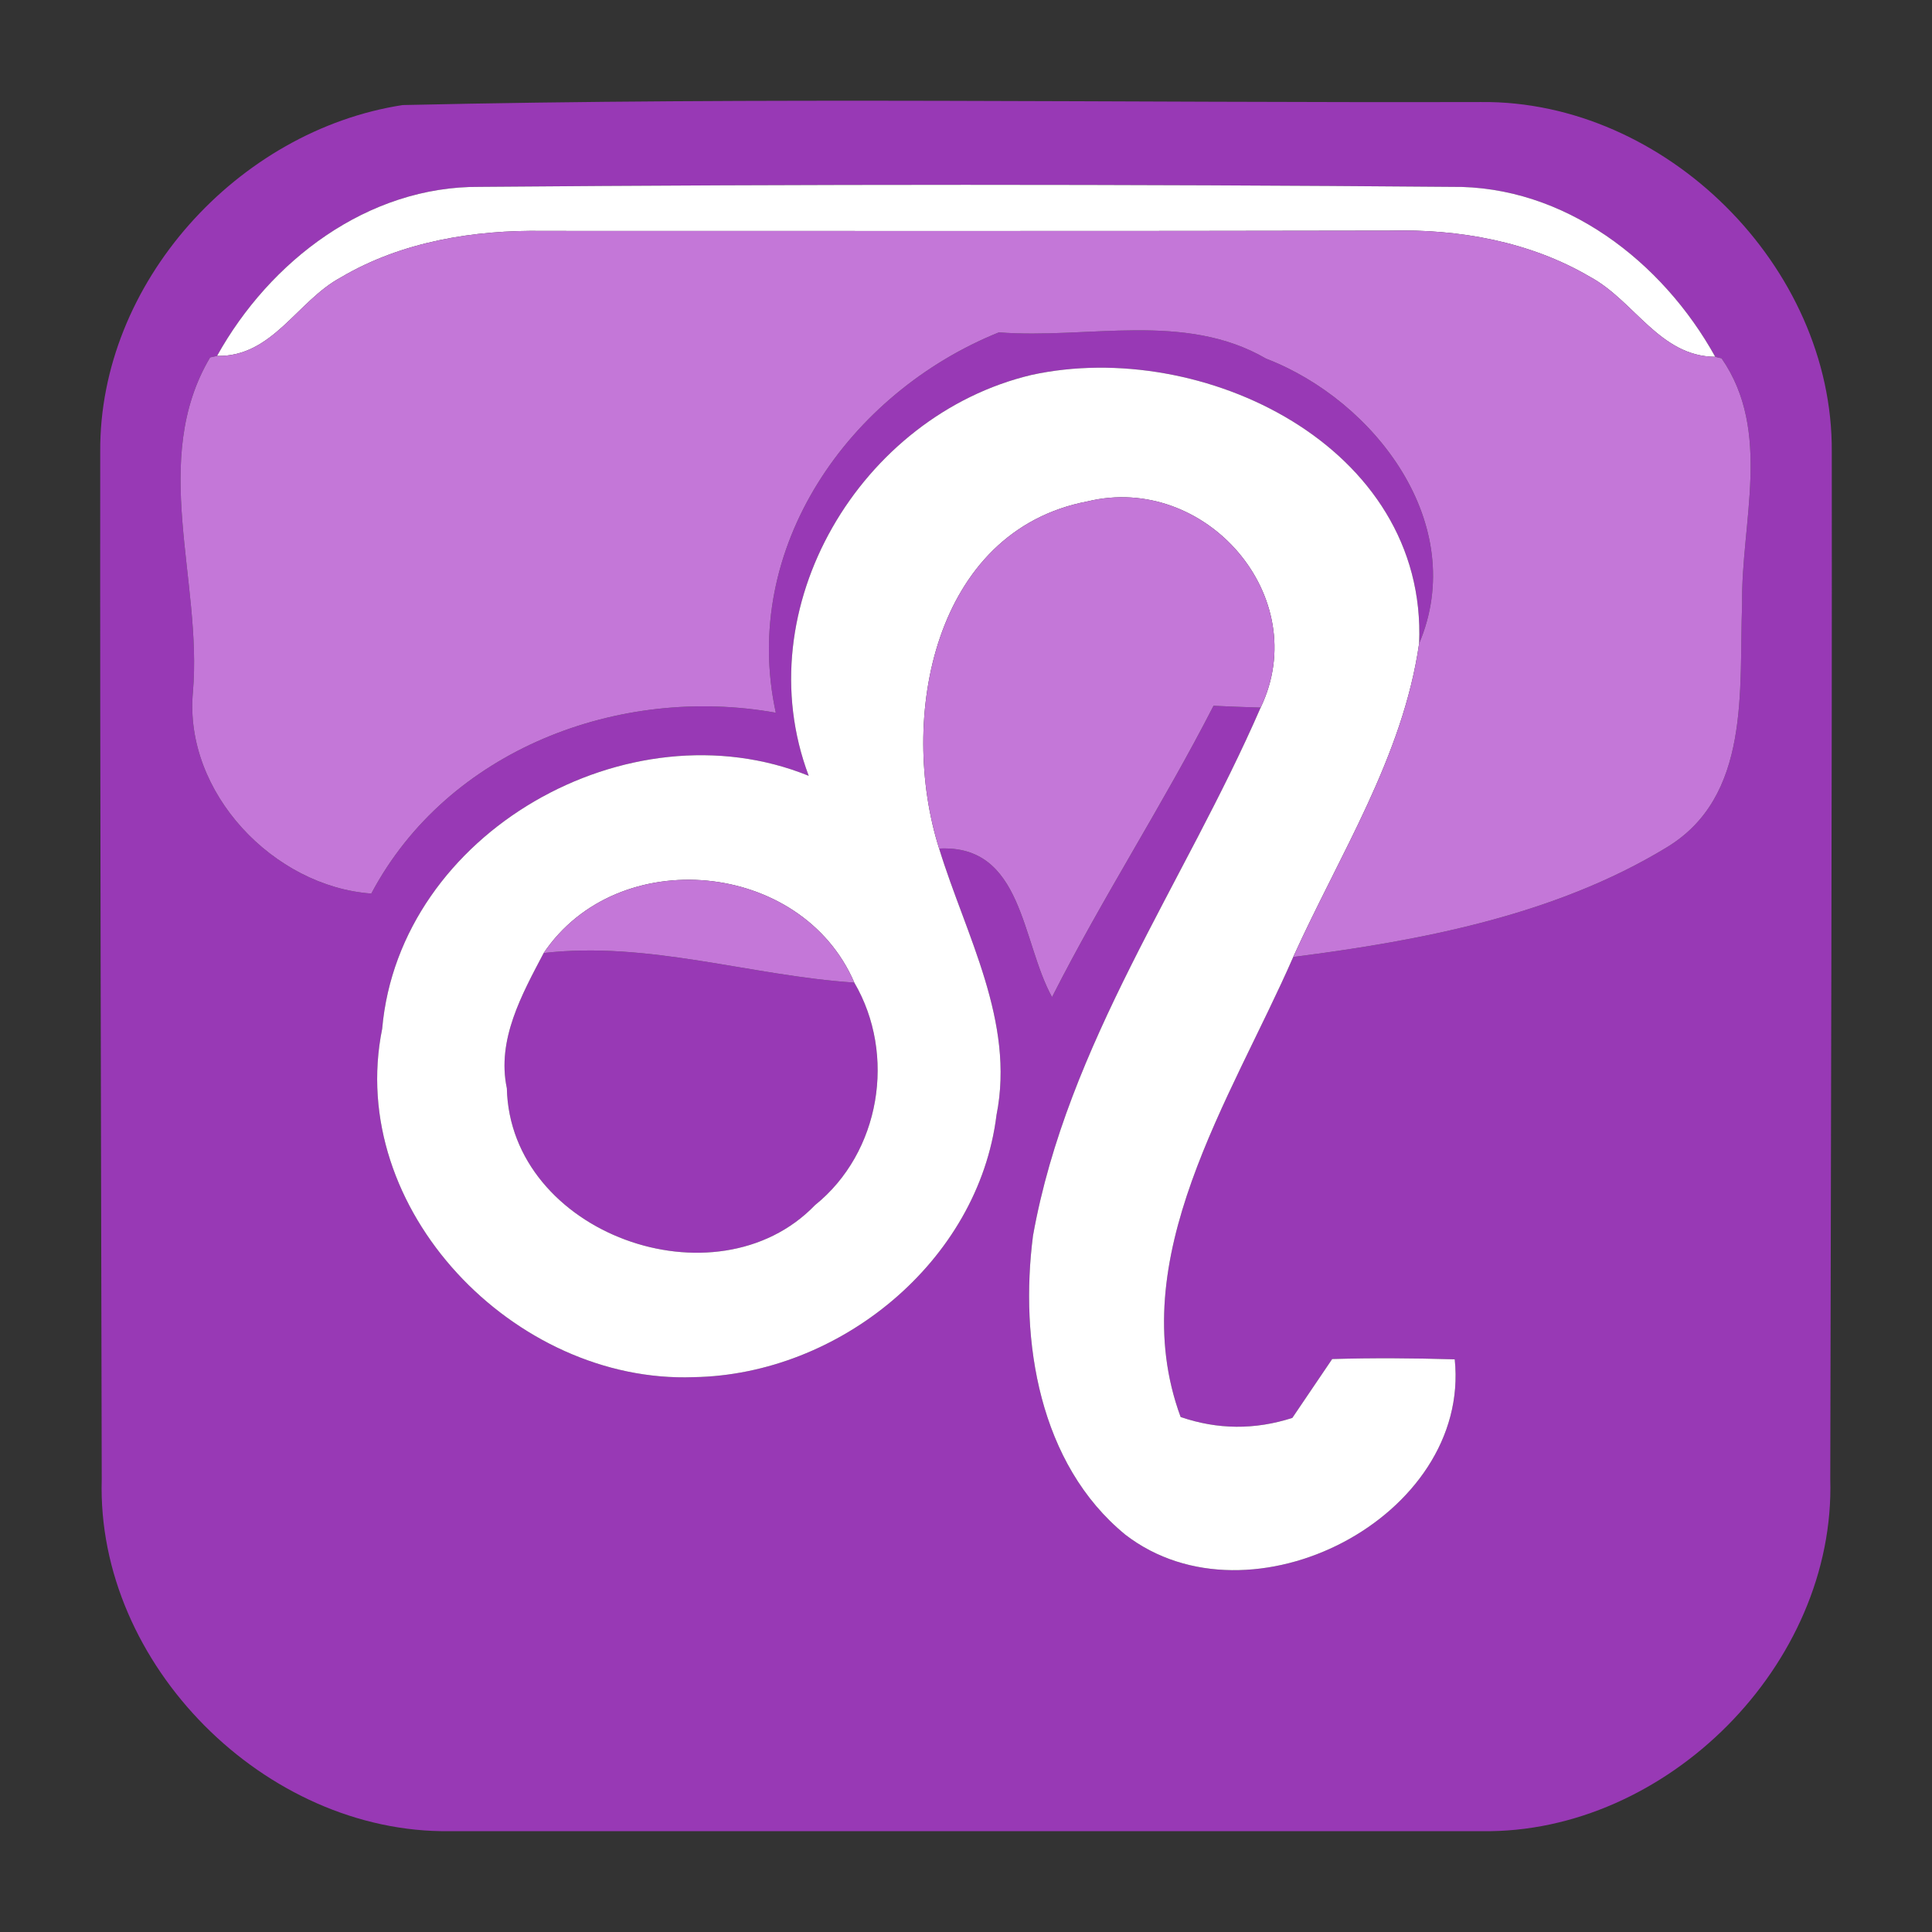 <?xml version="1.0" encoding="UTF-8" ?>
<!DOCTYPE svg PUBLIC "-//W3C//DTD SVG 1.1//EN" "http://www.w3.org/Graphics/SVG/1.1/DTD/svg11.dtd">
<svg width="64pt" height="64pt" viewBox="0 0 64 64" version="1.1" xmlns="http://www.w3.org/2000/svg">
<rect x="0" y="0" width="64" height="64" fill="#333333" stroke="none"/>
<g id="#9839b5ff">
<path fill="#9839b5" opacity="1.00" d=" M 13.34 3.48 C 25.24 3.21 37.16 3.41 49.06 3.38 C 55.17 3.32 60.72 8.83 60.68 14.96 C 60.69 26.31 60.65 37.66 60.63 49.00 C 60.81 55.14 55.20 60.75 49.09 60.66 C 37.69 60.66 26.30 60.66 14.90 60.66 C 8.79 60.74 3.19 55.14 3.37 49.01 C 3.35 37.66 3.31 26.32 3.32 14.97 C 3.28 9.37 7.88 4.32 13.34 3.48 M 7.19 11.79 L 6.96 11.84 C 4.95 15.23 6.71 19.25 6.39 22.93 C 6.09 26.26 9.07 29.37 12.30 29.60 C 14.83 24.83 20.52 22.68 25.70 23.61 C 24.51 18.14 28.13 13.01 33.09 11.01 C 36.04 11.24 39.24 10.31 41.94 11.88 C 45.55 13.27 48.68 17.37 47.01 21.32 C 47.29 14.77 39.81 11.19 34.17 12.42 C 28.52 13.76 24.69 20.13 26.79 25.70 C 20.83 23.28 13.23 27.58 12.66 34.08 C 11.45 40.06 17.05 45.84 22.98 45.62 C 27.79 45.54 32.41 41.80 33.01 36.94 C 33.63 33.83 31.99 30.98 31.11 28.11 C 33.89 27.97 33.83 31.18 34.85 33.03 C 36.51 29.75 38.52 26.66 40.20 23.38 C 40.59 23.40 41.37 23.43 41.76 23.44 C 39.23 29.26 35.36 34.57 34.22 40.93 C 33.77 44.41 34.42 48.50 37.28 50.84 C 41.42 54.03 48.73 50.26 48.19 45.03 C 46.83 44.99 45.48 44.98 44.13 45.02 C 43.80 45.51 43.14 46.48 42.81 46.97 C 41.57 47.37 40.33 47.36 39.11 46.94 C 37.18 41.70 40.79 36.40 42.84 31.70 C 47.07 31.16 51.50 30.32 55.18 28.09 C 58.02 26.40 57.60 22.84 57.71 20.01 C 57.67 17.30 58.71 14.30 57.03 11.87 L 56.82 11.82 C 55.07 8.66 51.82 6.14 48.08 6.19 C 37.35 6.10 26.63 6.10 15.90 6.19 C 12.18 6.16 8.94 8.64 7.19 11.79 Z" />
<path fill="#9839b5" opacity="1.00" d=" M 18.01 31.57 C 21.49 31.17 24.85 32.32 28.30 32.55 C 29.70 34.94 29.16 38.18 27.00 39.92 C 23.72 43.32 16.90 40.86 16.79 36.05 C 16.45 34.44 17.29 32.94 18.01 31.57 Z" />
</g>
<g id="#ffffffff">
<path fill="#ffffff" opacity="1.00" d=" M 7.19 11.79 C 8.94 8.64 12.18 6.16 15.90 6.19 C 26.63 6.10 37.35 6.10 48.08 6.19 C 51.82 6.14 55.07 8.66 56.82 11.82 C 54.98 11.81 54.14 9.96 52.67 9.17 C 50.68 8.00 48.32 7.58 46.03 7.64 C 36.69 7.66 27.35 7.65 18.01 7.65 C 15.71 7.61 13.30 8.00 11.29 9.19 C 9.84 9.97 9.03 11.83 7.19 11.79 Z" />
<path fill="#ffffff" opacity="1.00" d=" M 26.79 25.70 C 24.69 20.13 28.52 13.76 34.17 12.42 C 39.81 11.19 47.29 14.77 47.01 21.32 C 46.47 25.07 44.38 28.30 42.84 31.70 C 40.79 36.40 37.18 41.70 39.11 46.94 C 40.33 47.36 41.57 47.37 42.81 46.97 C 43.14 46.48 43.80 45.51 44.13 45.02 C 45.48 44.98 46.83 44.99 48.19 45.03 C 48.73 50.26 41.42 54.03 37.28 50.84 C 34.42 48.50 33.77 44.41 34.22 40.93 C 35.36 34.57 39.23 29.26 41.76 23.44 C 43.52 19.77 39.93 15.66 36.02 16.61 C 30.91 17.59 29.75 23.82 31.11 28.11 C 31.99 30.98 33.63 33.83 33.01 36.94 C 32.41 41.80 27.79 45.54 22.98 45.62 C 17.05 45.84 11.45 40.06 12.66 34.08 C 13.23 27.58 20.83 23.28 26.79 25.70 M 18.01 31.57 C 17.29 32.94 16.45 34.44 16.79 36.05 C 16.90 40.86 23.72 43.32 27.00 39.92 C 29.16 38.18 29.70 34.94 28.30 32.55 C 26.56 28.50 20.47 27.92 18.01 31.57 Z" />
</g>
<g id="#c477d8ff">
<path fill="#c477d8" opacity="1.00" d=" M 11.29 9.19 C 13.30 8.00 15.71 7.61 18.01 7.65 C 27.35 7.65 36.69 7.66 46.03 7.64 C 48.32 7.58 50.68 8.00 52.67 9.17 C 54.14 9.96 54.98 11.81 56.82 11.82 L 57.03 11.87 C 58.71 14.30 57.67 17.30 57.71 20.01 C 57.60 22.84 58.02 26.40 55.18 28.09 C 51.50 30.32 47.07 31.16 42.84 31.70 C 44.38 28.30 46.47 25.07 47.01 21.32 C 48.68 17.37 45.55 13.27 41.94 11.88 C 39.24 10.31 36.04 11.24 33.09 11.01 C 28.13 13.01 24.51 18.14 25.70 23.61 C 20.52 22.68 14.83 24.83 12.30 29.60 C 9.07 29.37 6.09 26.26 6.39 22.93 C 6.71 19.25 4.95 15.23 6.96 11.84 L 7.19 11.79 C 9.03 11.83 9.84 9.97 11.29 9.19 Z" />
<path fill="#c477d8" opacity="1.00" d=" M 31.11 28.11 C 29.75 23.82 30.91 17.59 36.02 16.61 C 39.93 15.66 43.52 19.77 41.76 23.44 C 41.37 23.43 40.59 23.40 40.20 23.38 C 38.52 26.66 36.51 29.75 34.85 33.03 C 33.83 31.18 33.89 27.97 31.11 28.11 Z" />
<path fill="#c477d8" opacity="1.00" d=" M 18.01 31.57 C 20.47 27.92 26.56 28.50 28.30 32.55 C 24.85 32.32 21.49 31.17 18.01 31.57 Z" />
</g>
</svg>
